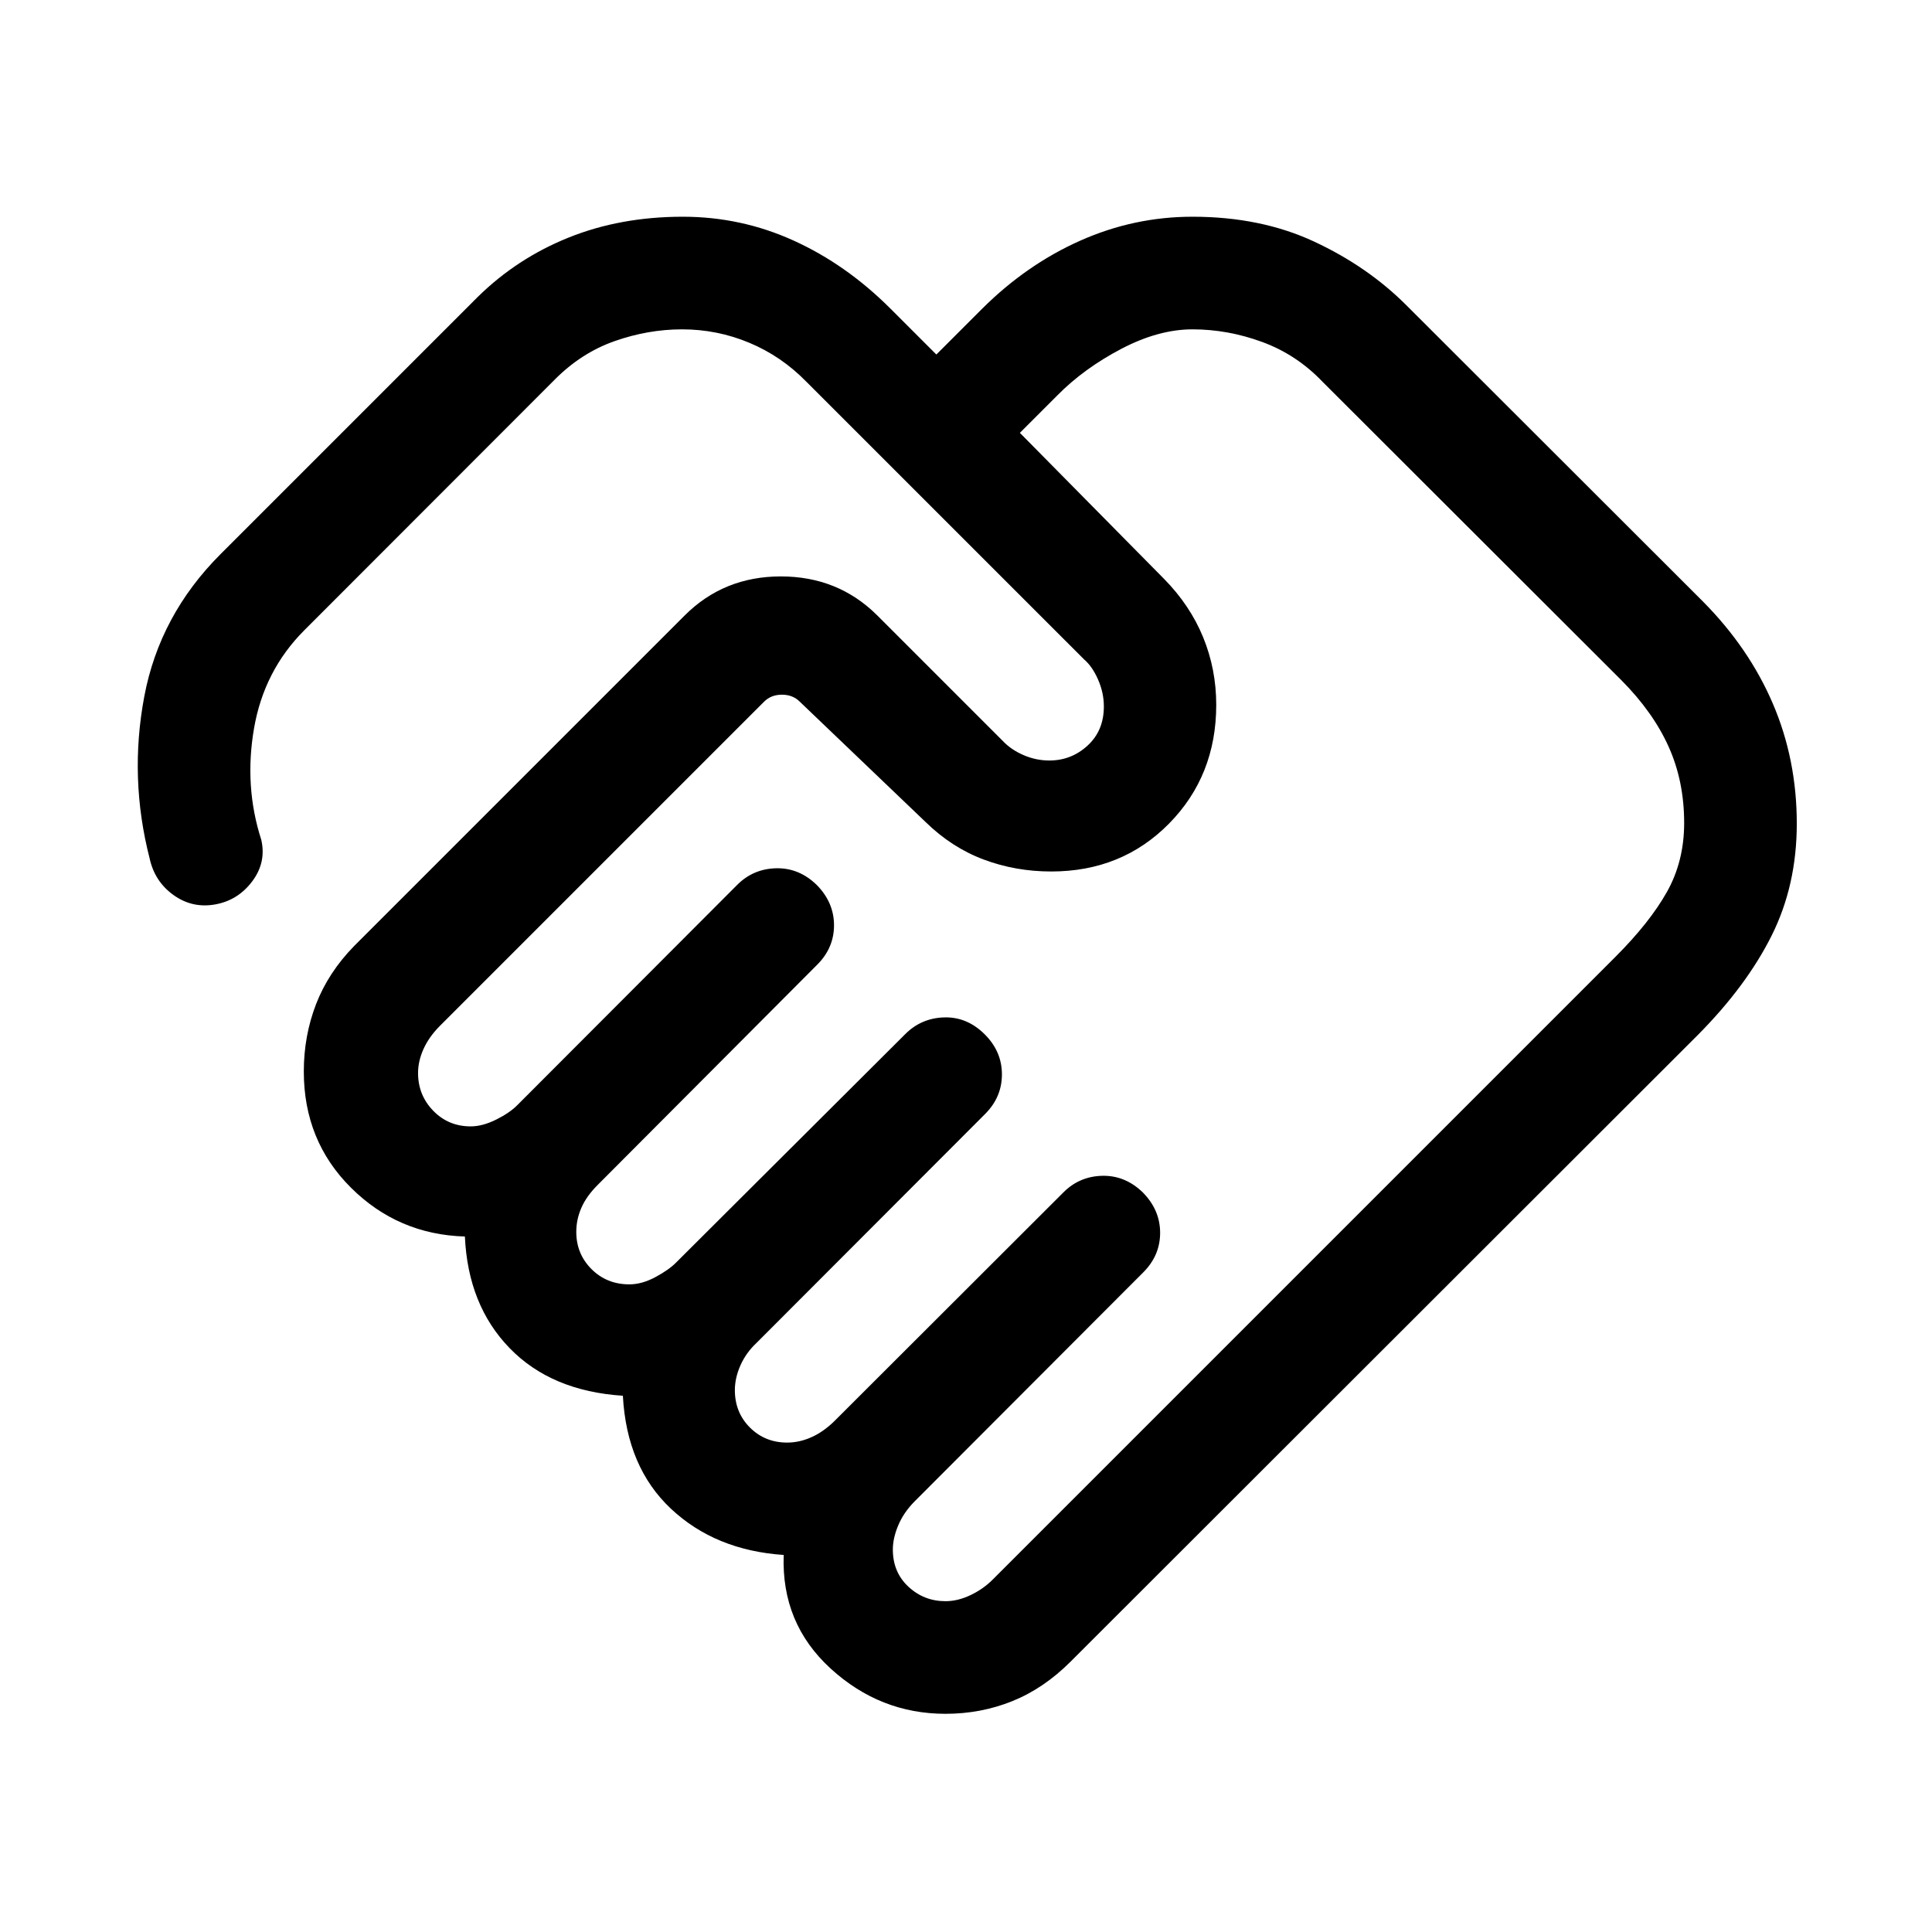 <svg xmlns="http://www.w3.org/2000/svg" height="24" viewBox="0 -960 960 960" width="24"><path d="M469.82-164.38q6.13 0 12.44-3.02 6.32-3.02 10.97-7.68L802.65-484.5q17.08-17.08 25.64-32.31 8.56-15.23 8.56-34.27 0-20.77-7.75-37.96t-23.52-33.04L657.19-770.27q-12.92-13.54-30.02-19.81-17.09-6.27-34.63-6.27-16.92 0-35.48 9.75-18.56 9.75-31.71 23.1l-18.58 18.58 71.58 72.5q12.96 13.15 19.48 29.06 6.51 15.9 6.51 33.59 0 35.19-23.44 59-23.44 23.81-58.55 23.81-17.7 0-33.56-5.94-15.87-5.95-28.83-18.6l-62.57-59.85q-3.47-3.46-8.85-3.46-5.39 0-8.85 3.46L218.42-450.08q-5.34 5.43-8.02 11.41-2.67 5.98-2.67 11.85 0 10.98 7.54 18.75 7.54 7.76 18.62 7.76 5.92 0 12.75-3.42 6.82-3.42 10.55-7.27l109.14-109.33q7.98-7.98 19.38-8.23 11.41-.25 20.21 8.37 8.5 8.69 8.5 19.96 0 11.27-8.4 19.63L297.04-371.27q-5.66 5.65-8.17 11.45-2.52 5.8-2.52 11.94 0 10.92 7.57 18.5 7.58 7.57 18.81 7.57 6.19 0 12.87-3.57 6.67-3.58 10.19-7.11l113.96-113.6q7.98-8.03 19.39-8.37 11.4-.35 20.21 8.46 8.5 8.5 8.5 19.86 0 11.37-8.41 19.73L375.85-292.65q-5.16 4.84-7.93 11.09-2.77 6.25-2.77 12.31 0 11.1 7.48 18.58 7.49 7.48 18.51 7.48 6.09 0 12.07-2.68 5.98-2.67 11.41-8.01l113.75-113.6q7.98-8.02 19.38-8.27 11.4-.25 20.21 8.36 8.5 8.7 8.5 19.97 0 11.26-8.36 19.63L454.35-213.85q-5.35 5.43-8.02 11.79-2.68 6.37-2.68 12.01 0 11.28 7.73 18.47 7.73 7.2 18.44 7.2Zm-.01 55.96q-32.5 0-57.08-22.49-24.58-22.48-23.31-56.44-34-2.3-56-22.94-22-20.63-23.92-56.17-35.54-2.31-56.25-23.64-20.71-21.32-22.25-55.48-33.27-1-56.65-24.3-23.39-23.31-23.39-57.7 0-17.69 6.08-33.44 6.08-15.75 18.92-28.9l164.27-164.27q19.41-19.39 47.76-19.39 28.36 0 47.79 19.25L498.11-592q4.16 4.46 10.39 7.17 6.23 2.72 12.92 2.72 10.93 0 19-7.42 8.08-7.42 8.08-19.41 0-6.83-2.87-13.37-2.86-6.54-6.96-10.04L400.73-770.27q-12.42-12.73-28.38-19.4-15.96-6.68-33.43-6.68-16.92 0-33.57 5.87-16.66 5.86-30 19.4L151.23-646.85q-20.08 20.08-25.02 48.85-4.94 28.77 3.6 55.23 2.61 11.27-4.5 20.73-7.12 9.46-18.47 11.46-11.35 2-20.67-4.71-9.32-6.71-11.82-18.17-10.27-40-2.66-80.46 7.62-40.46 37.89-70.73l127.77-127.77q19.54-19.23 45.25-29.56 25.71-10.33 56.71-10.33 28.94 0 55.04 11.85 26.1 11.85 47.98 33.69l22.94 22.93 22.93-22.93q21.99-21.84 48.66-33.69 26.67-11.85 55.68-11.85 33.92 0 60.44 12.35 26.52 12.35 45.76 31.56l147.37 147.21q22.97 23.15 34.83 50.88 11.87 27.73 11.87 59.54 0 30.69-12.52 55.71t-36.6 49.29L531.85-134.23Q518.61-121 503-114.71q-15.62 6.29-33.19 6.29ZM343.77-627.5Z"/></svg>